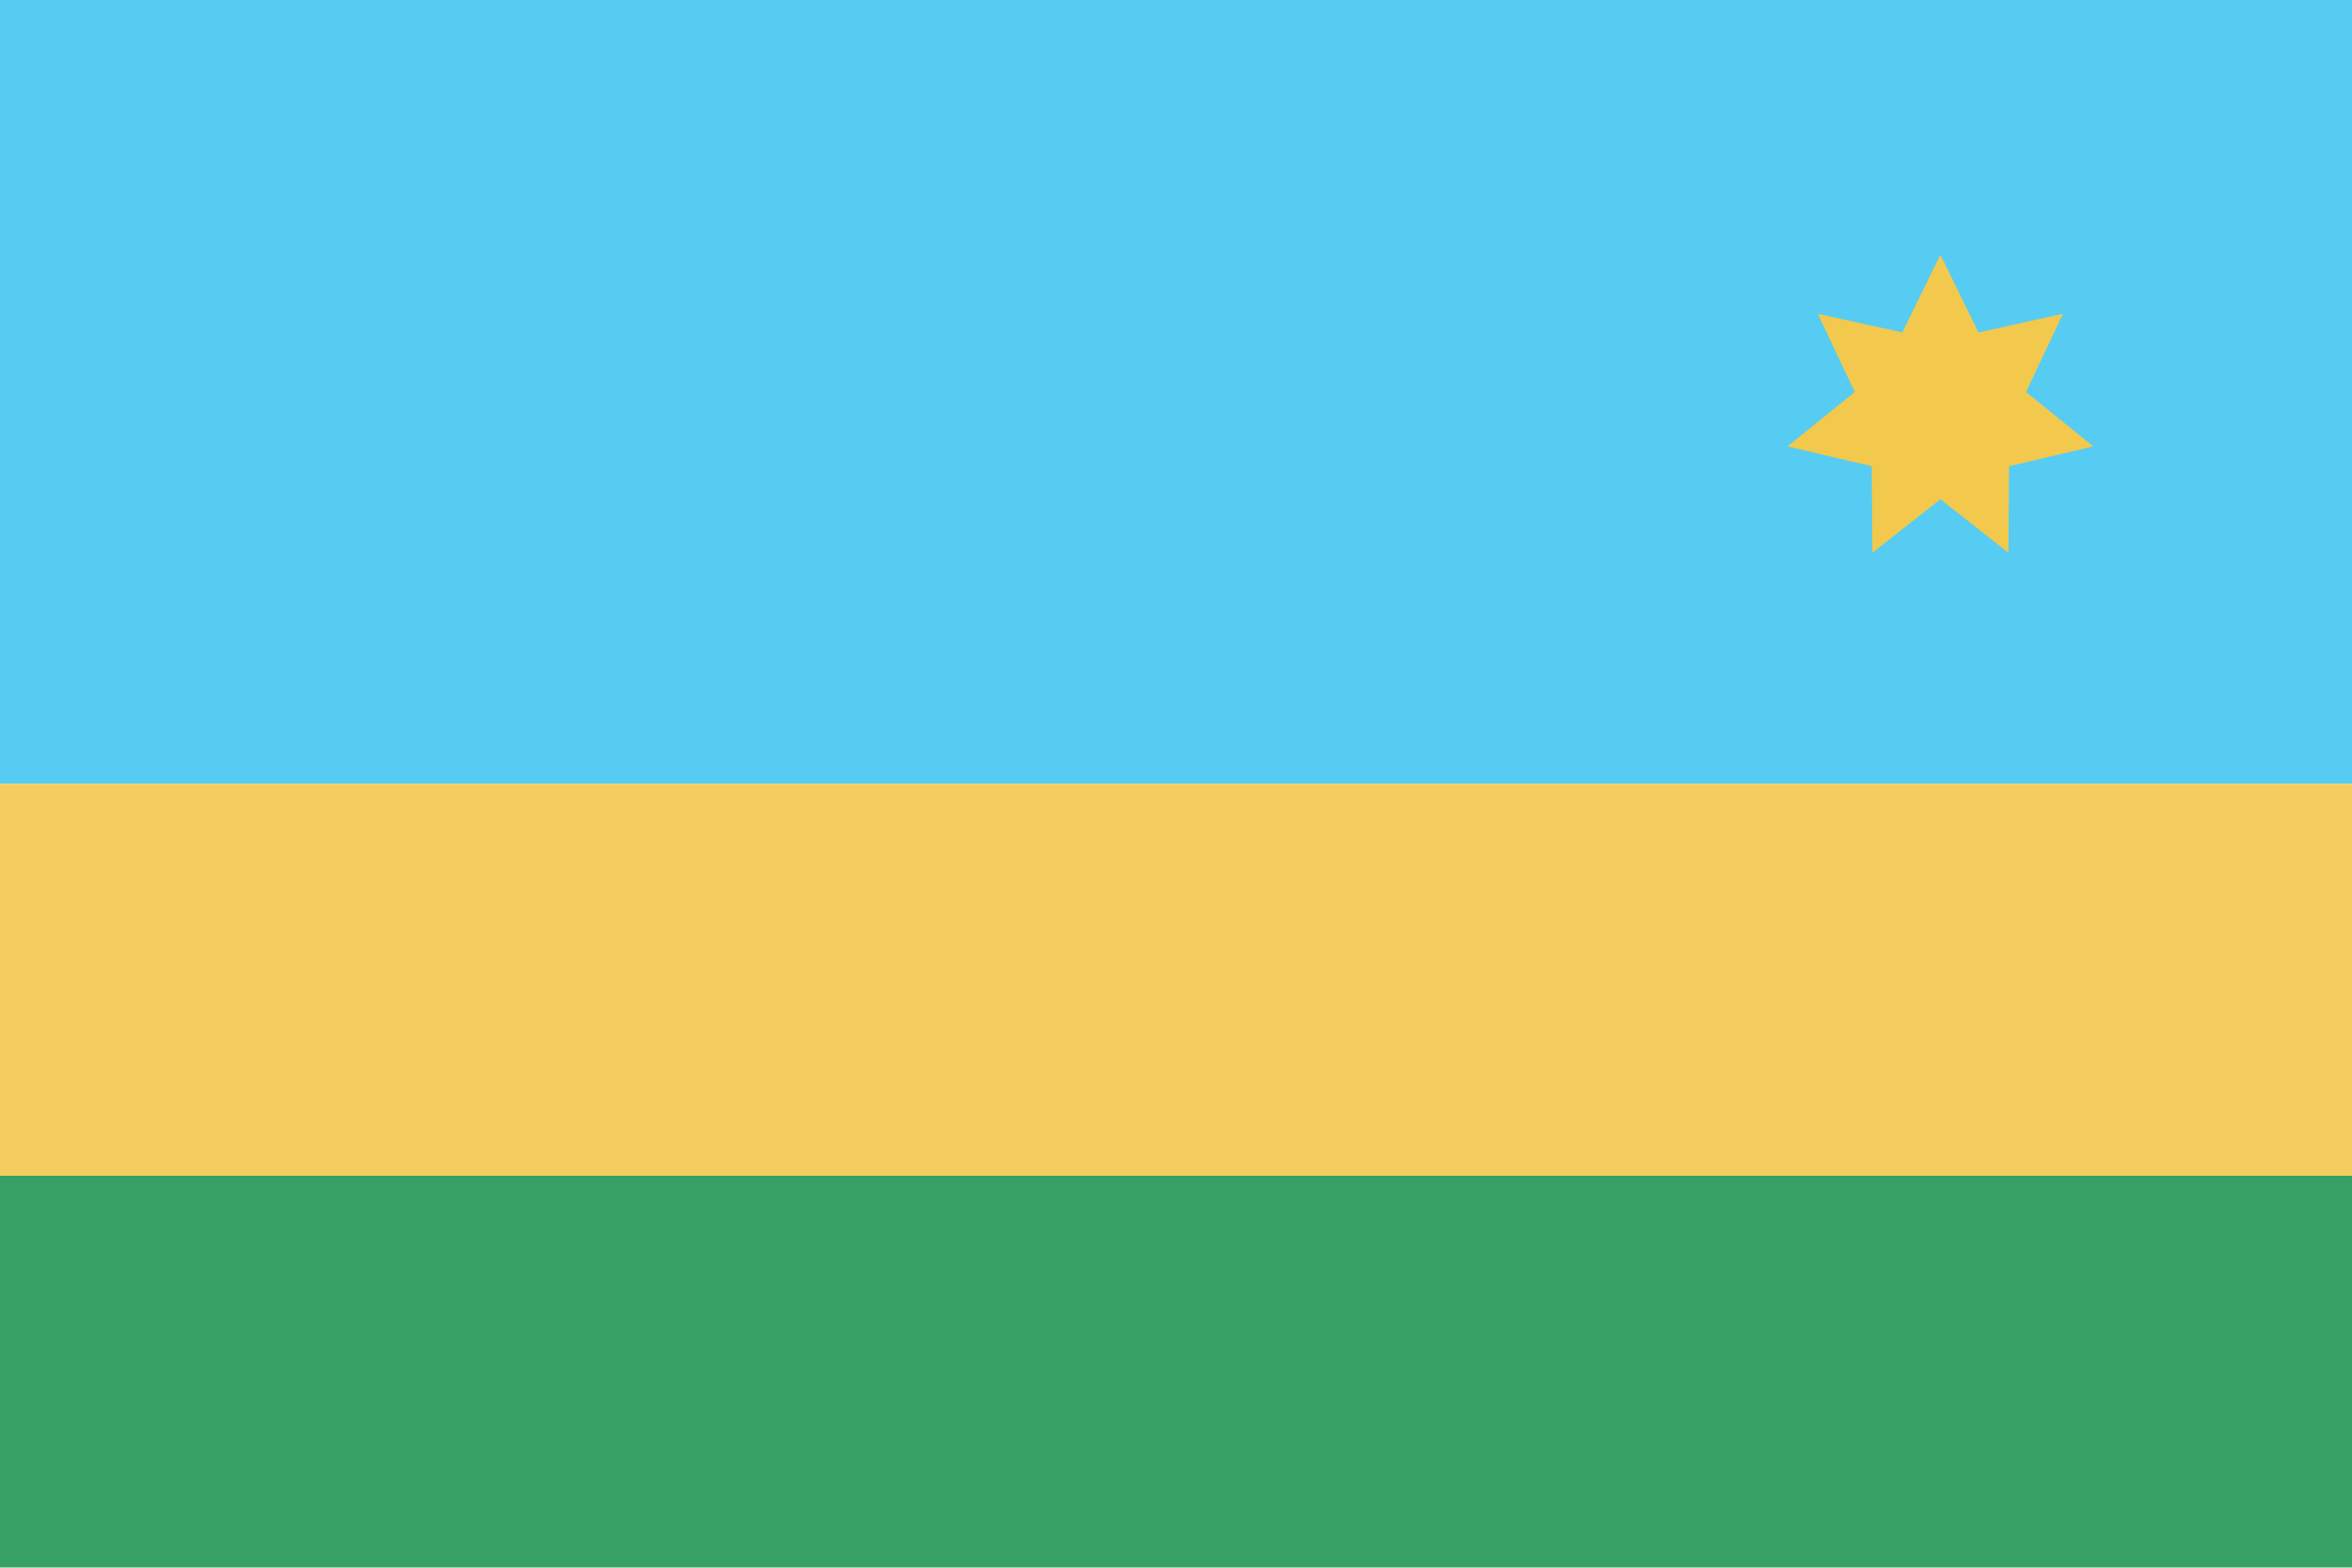 <svg viewBox="0 0 120 80" fill="none">
  <path d="M120 0H0V40H120V0Z" fill="#56CCF2" />
  <g opacity="0.9">
    <path d="M120 40H0V60H120V40Z" fill="#F2C94C" />
    <path d="M120 60H0V80H120V60Z" fill="#219653" />
  </g>
  <path d="M99 13L100.944 16.964L105.255 16.012L103.368 20.003L106.799 22.78L102.503 23.793L102.471 28.208L99 25.48L95.529 28.208L95.497 23.793L91.201 22.78L94.632 20.003L92.745 16.012L97.056 16.964L99 13Z" fill="#F2C94C" />
</svg>